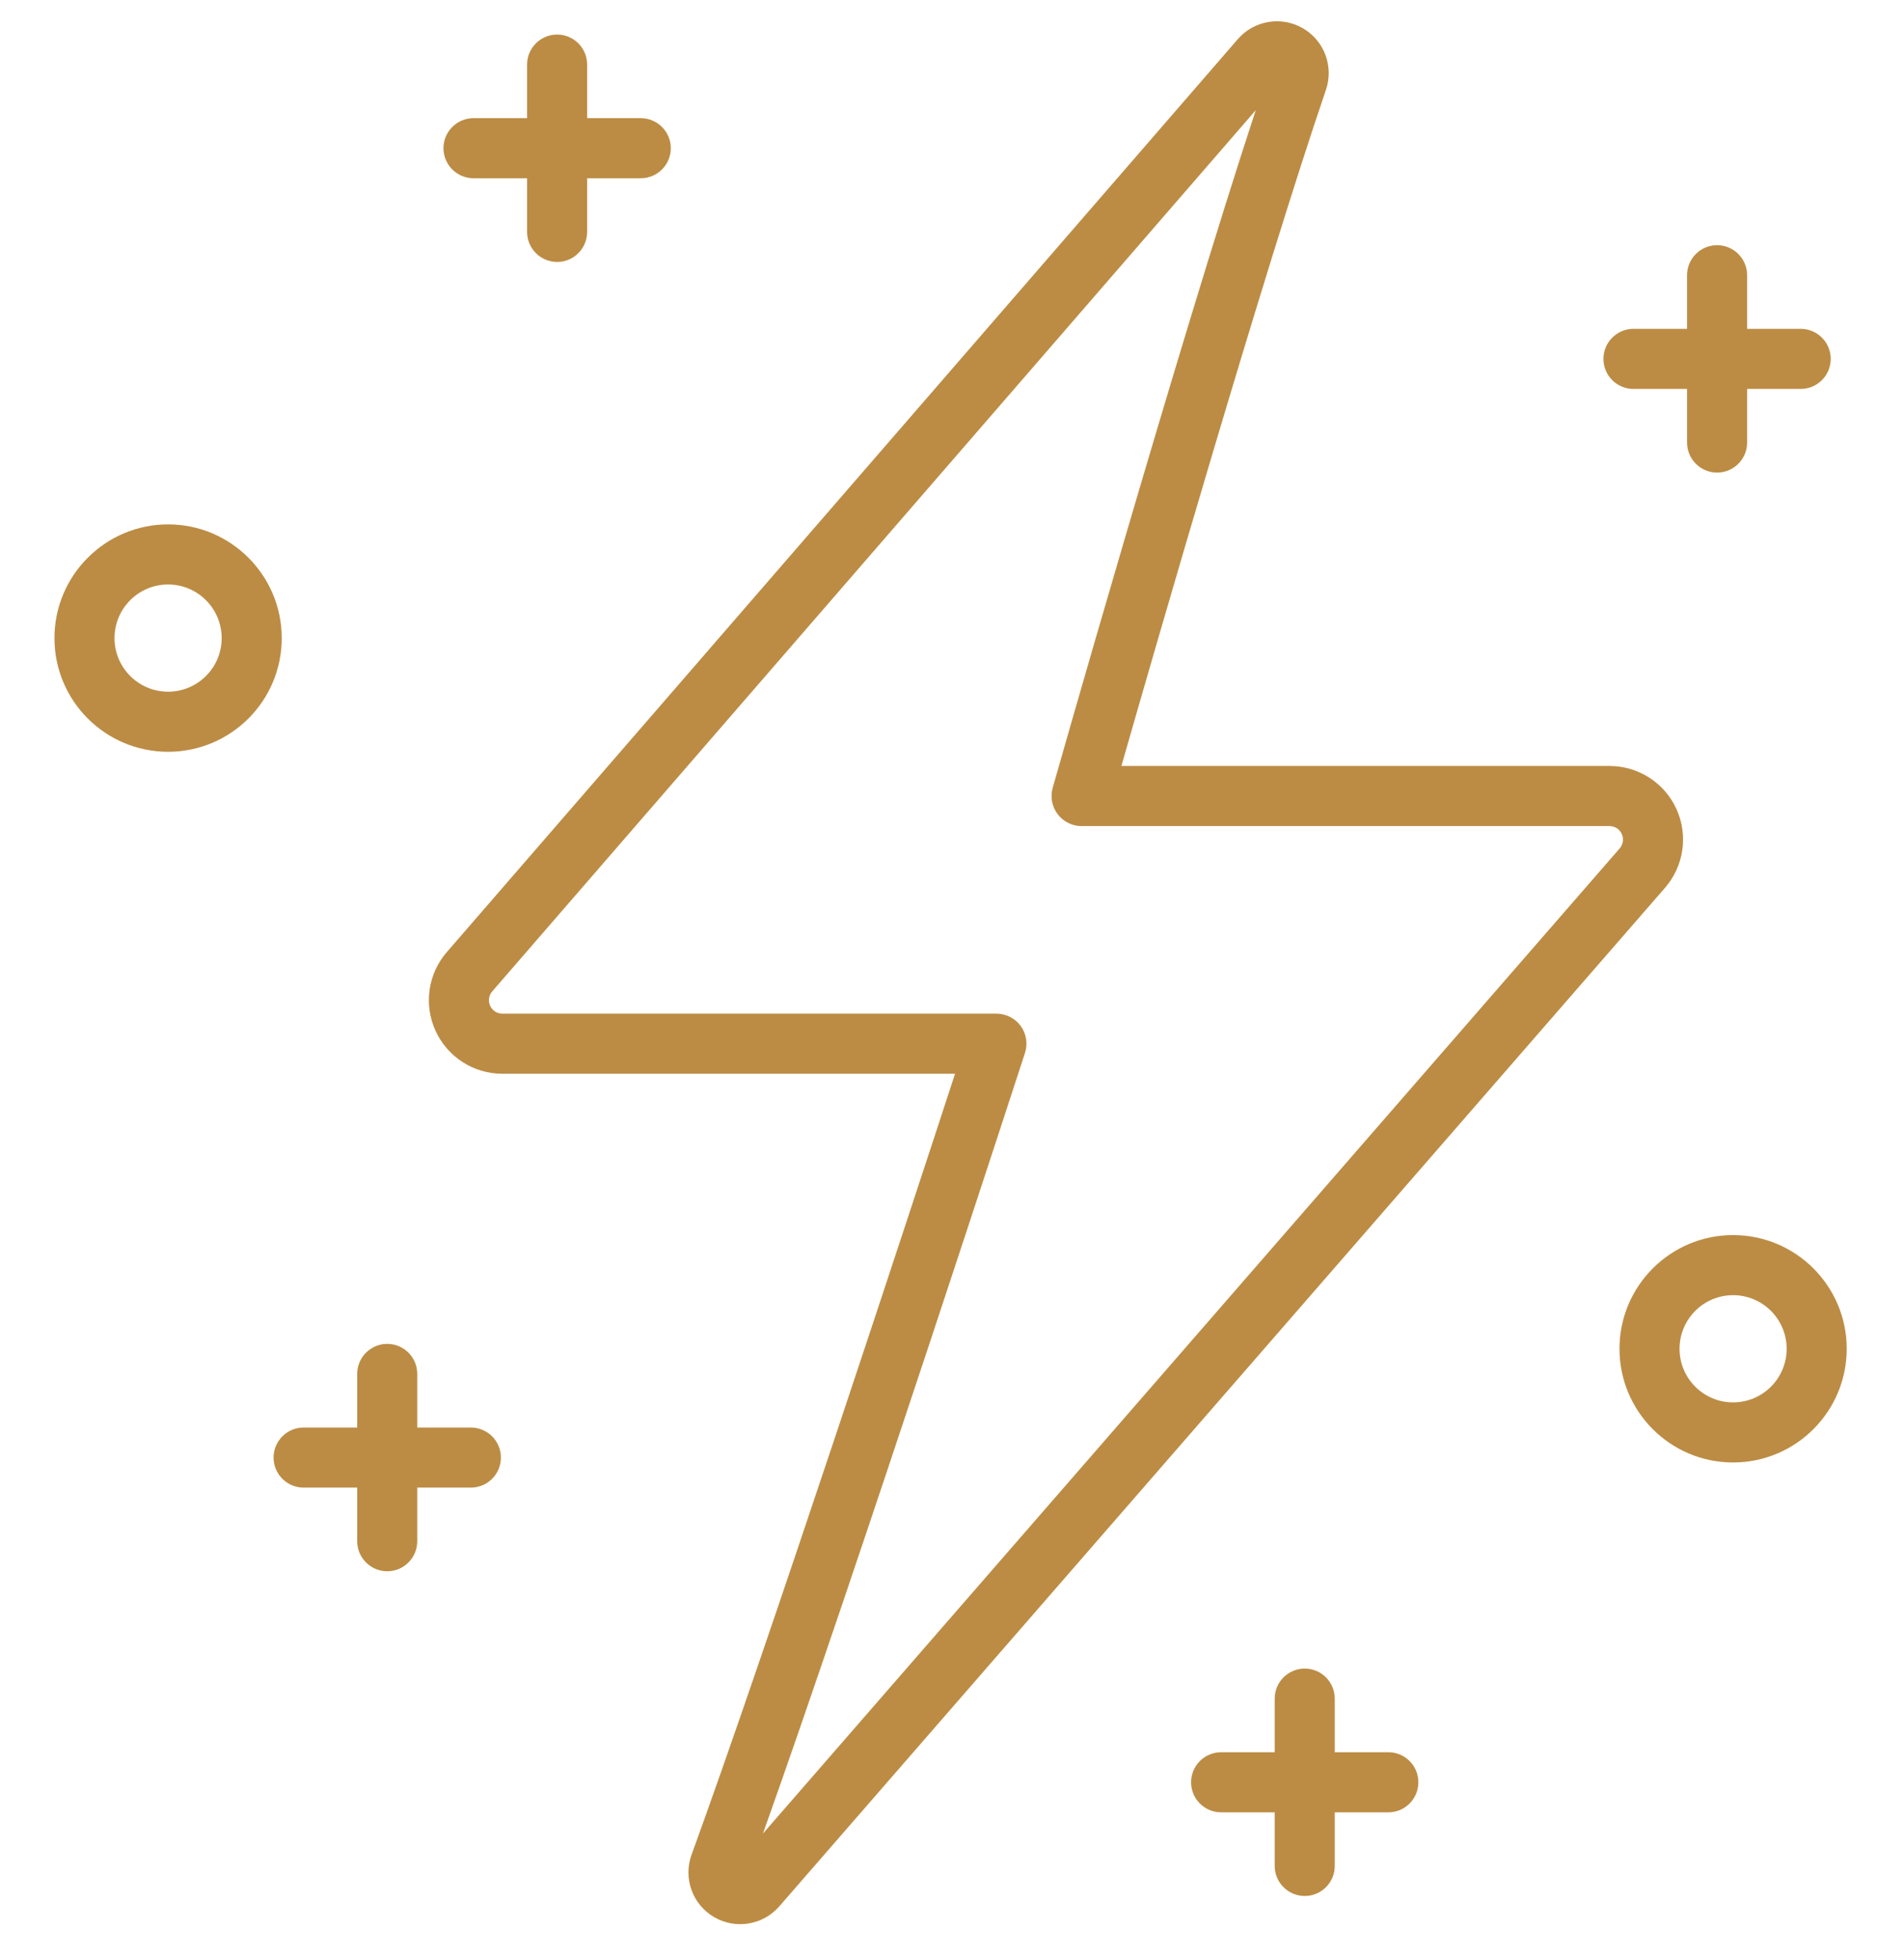 <svg width="35" height="36" viewBox="0 0 35 36" fill="none" xmlns="http://www.w3.org/2000/svg">
<g id="Capa_1" clip-path="url(#clip0_1119_2036)">
<g id="Group">
<g id="Group_2">
<path id="Vector" fill-rule="evenodd" clip-rule="evenodd" d="M24.374 1.65C24.521 1.219 24.342 0.745 23.948 0.518C23.553 0.291 23.052 0.375 22.754 0.719C19.504 4.469 11.253 13.987 8.214 17.493C7.867 17.892 7.786 18.458 8.006 18.939C8.225 19.42 8.706 19.729 9.235 19.729H17.556C16.754 22.184 14.102 30.265 12.713 34.077C12.556 34.508 12.728 34.989 13.123 35.222C13.518 35.455 14.024 35.373 14.325 35.027L30.607 16.312C30.954 15.912 31.037 15.347 30.817 14.865C30.598 14.383 30.117 14.074 29.587 14.074H20.614C21.245 11.869 23.22 5.032 24.374 1.65ZM23.084 2.024C21.654 6.367 19.351 14.475 19.351 14.475C19.304 14.642 19.337 14.821 19.442 14.959C19.546 15.097 19.709 15.178 19.882 15.178H29.587C29.684 15.178 29.772 15.235 29.812 15.323C29.852 15.411 29.837 15.514 29.774 15.588L14.025 33.689C15.754 28.841 18.841 19.348 18.841 19.348C18.896 19.18 18.867 18.995 18.764 18.852C18.659 18.709 18.493 18.625 18.317 18.625H9.235C9.138 18.625 9.05 18.569 9.01 18.48C8.97 18.392 8.985 18.289 9.048 18.216L23.084 2.024Z" fill="#BC8C44"/>
<path id="Vector_2" fill-rule="evenodd" clip-rule="evenodd" d="M3.09 9.635C1.937 9.635 1.001 10.572 1.001 11.725C1.001 12.878 1.937 13.813 3.09 13.813C4.243 13.813 5.179 12.878 5.179 11.725C5.179 10.572 4.243 9.635 3.09 9.635ZM3.09 10.739C3.633 10.739 4.075 11.181 4.075 11.725C4.075 12.268 3.633 12.709 3.09 12.709C2.546 12.709 2.105 12.268 2.105 11.725C2.105 11.181 2.546 10.739 3.09 10.739Z" fill="#BC8C44"/>
<path id="Vector_3" fill-rule="evenodd" clip-rule="evenodd" d="M31.858 22.693C30.706 22.693 29.77 23.629 29.77 24.782C29.77 25.935 30.705 26.871 31.858 26.871C33.011 26.871 33.947 25.935 33.947 24.782C33.947 23.629 33.011 22.693 31.858 22.693ZM31.858 23.797C32.402 23.797 32.843 24.239 32.843 24.782C32.843 25.326 32.402 25.767 31.858 25.767C31.315 25.767 30.874 25.326 30.874 24.782C30.874 24.239 31.315 23.797 31.858 23.797Z" fill="#BC8C44"/>
<path id="Vector_4" fill-rule="evenodd" clip-rule="evenodd" d="M9.689 1.187V4.261C9.689 4.565 9.937 4.813 10.241 4.813C10.546 4.813 10.793 4.565 10.793 4.261V1.187C10.793 0.882 10.546 0.635 10.241 0.635C9.937 0.635 9.689 0.882 9.689 1.187Z" fill="#BC8C44"/>
<path id="Vector_5" fill-rule="evenodd" clip-rule="evenodd" d="M31.012 5.057V8.131C31.012 8.436 31.259 8.683 31.564 8.683C31.869 8.683 32.116 8.436 32.116 8.131V5.057C32.116 4.752 31.869 4.505 31.564 4.505C31.259 4.505 31.012 4.752 31.012 5.057Z" fill="#BC8C44"/>
<path id="Vector_6" fill-rule="evenodd" clip-rule="evenodd" d="M6.566 25.244V28.318C6.566 28.622 6.814 28.87 7.118 28.87C7.423 28.87 7.67 28.622 7.67 28.318V25.244C7.67 24.939 7.423 24.692 7.118 24.692C6.814 24.692 6.566 24.939 6.566 25.244Z" fill="#BC8C44"/>
<path id="Vector_7" fill-rule="evenodd" clip-rule="evenodd" d="M23.432 31.21V34.284C23.432 34.589 23.68 34.836 23.984 34.836C24.289 34.836 24.536 34.589 24.536 34.284V31.21C24.536 30.905 24.289 30.658 23.984 30.658C23.68 30.658 23.432 30.905 23.432 31.21Z" fill="#BC8C44"/>
<path id="Vector_8" fill-rule="evenodd" clip-rule="evenodd" d="M8.704 3.275H11.778C12.083 3.275 12.331 3.028 12.331 2.723C12.331 2.419 12.083 2.171 11.778 2.171H8.704C8.4 2.171 8.152 2.419 8.152 2.723C8.152 3.028 8.4 3.275 8.704 3.275Z" fill="#BC8C44"/>
<path id="Vector_9" fill-rule="evenodd" clip-rule="evenodd" d="M30.027 7.146H33.101C33.406 7.146 33.653 6.899 33.653 6.594C33.653 6.29 33.406 6.042 33.101 6.042H30.027C29.722 6.042 29.475 6.29 29.475 6.594C29.475 6.899 29.722 7.146 30.027 7.146Z" fill="#BC8C44"/>
<path id="Vector_10" fill-rule="evenodd" clip-rule="evenodd" d="M5.581 27.333H8.655C8.96 27.333 9.208 27.086 9.208 26.781C9.208 26.476 8.96 26.229 8.655 26.229H5.581C5.277 26.229 5.029 26.476 5.029 26.781C5.029 27.086 5.277 27.333 5.581 27.333Z" fill="#BC8C44"/>
<path id="Vector_11" fill-rule="evenodd" clip-rule="evenodd" d="M22.447 33.299H25.521C25.826 33.299 26.073 33.052 26.073 32.747C26.073 32.442 25.826 32.195 25.521 32.195H22.447C22.143 32.195 21.895 32.442 21.895 32.747C21.895 33.052 22.142 33.299 22.447 33.299Z" fill="#BC8C44"/>
</g>
</g>
</g>
<defs>
<clipPath id="clip0_1119_2036">
<rect width="34.963" height="34.963" fill="white" transform="translate(-0.007 0.391)"/>
</clipPath>
</defs>
</svg>
